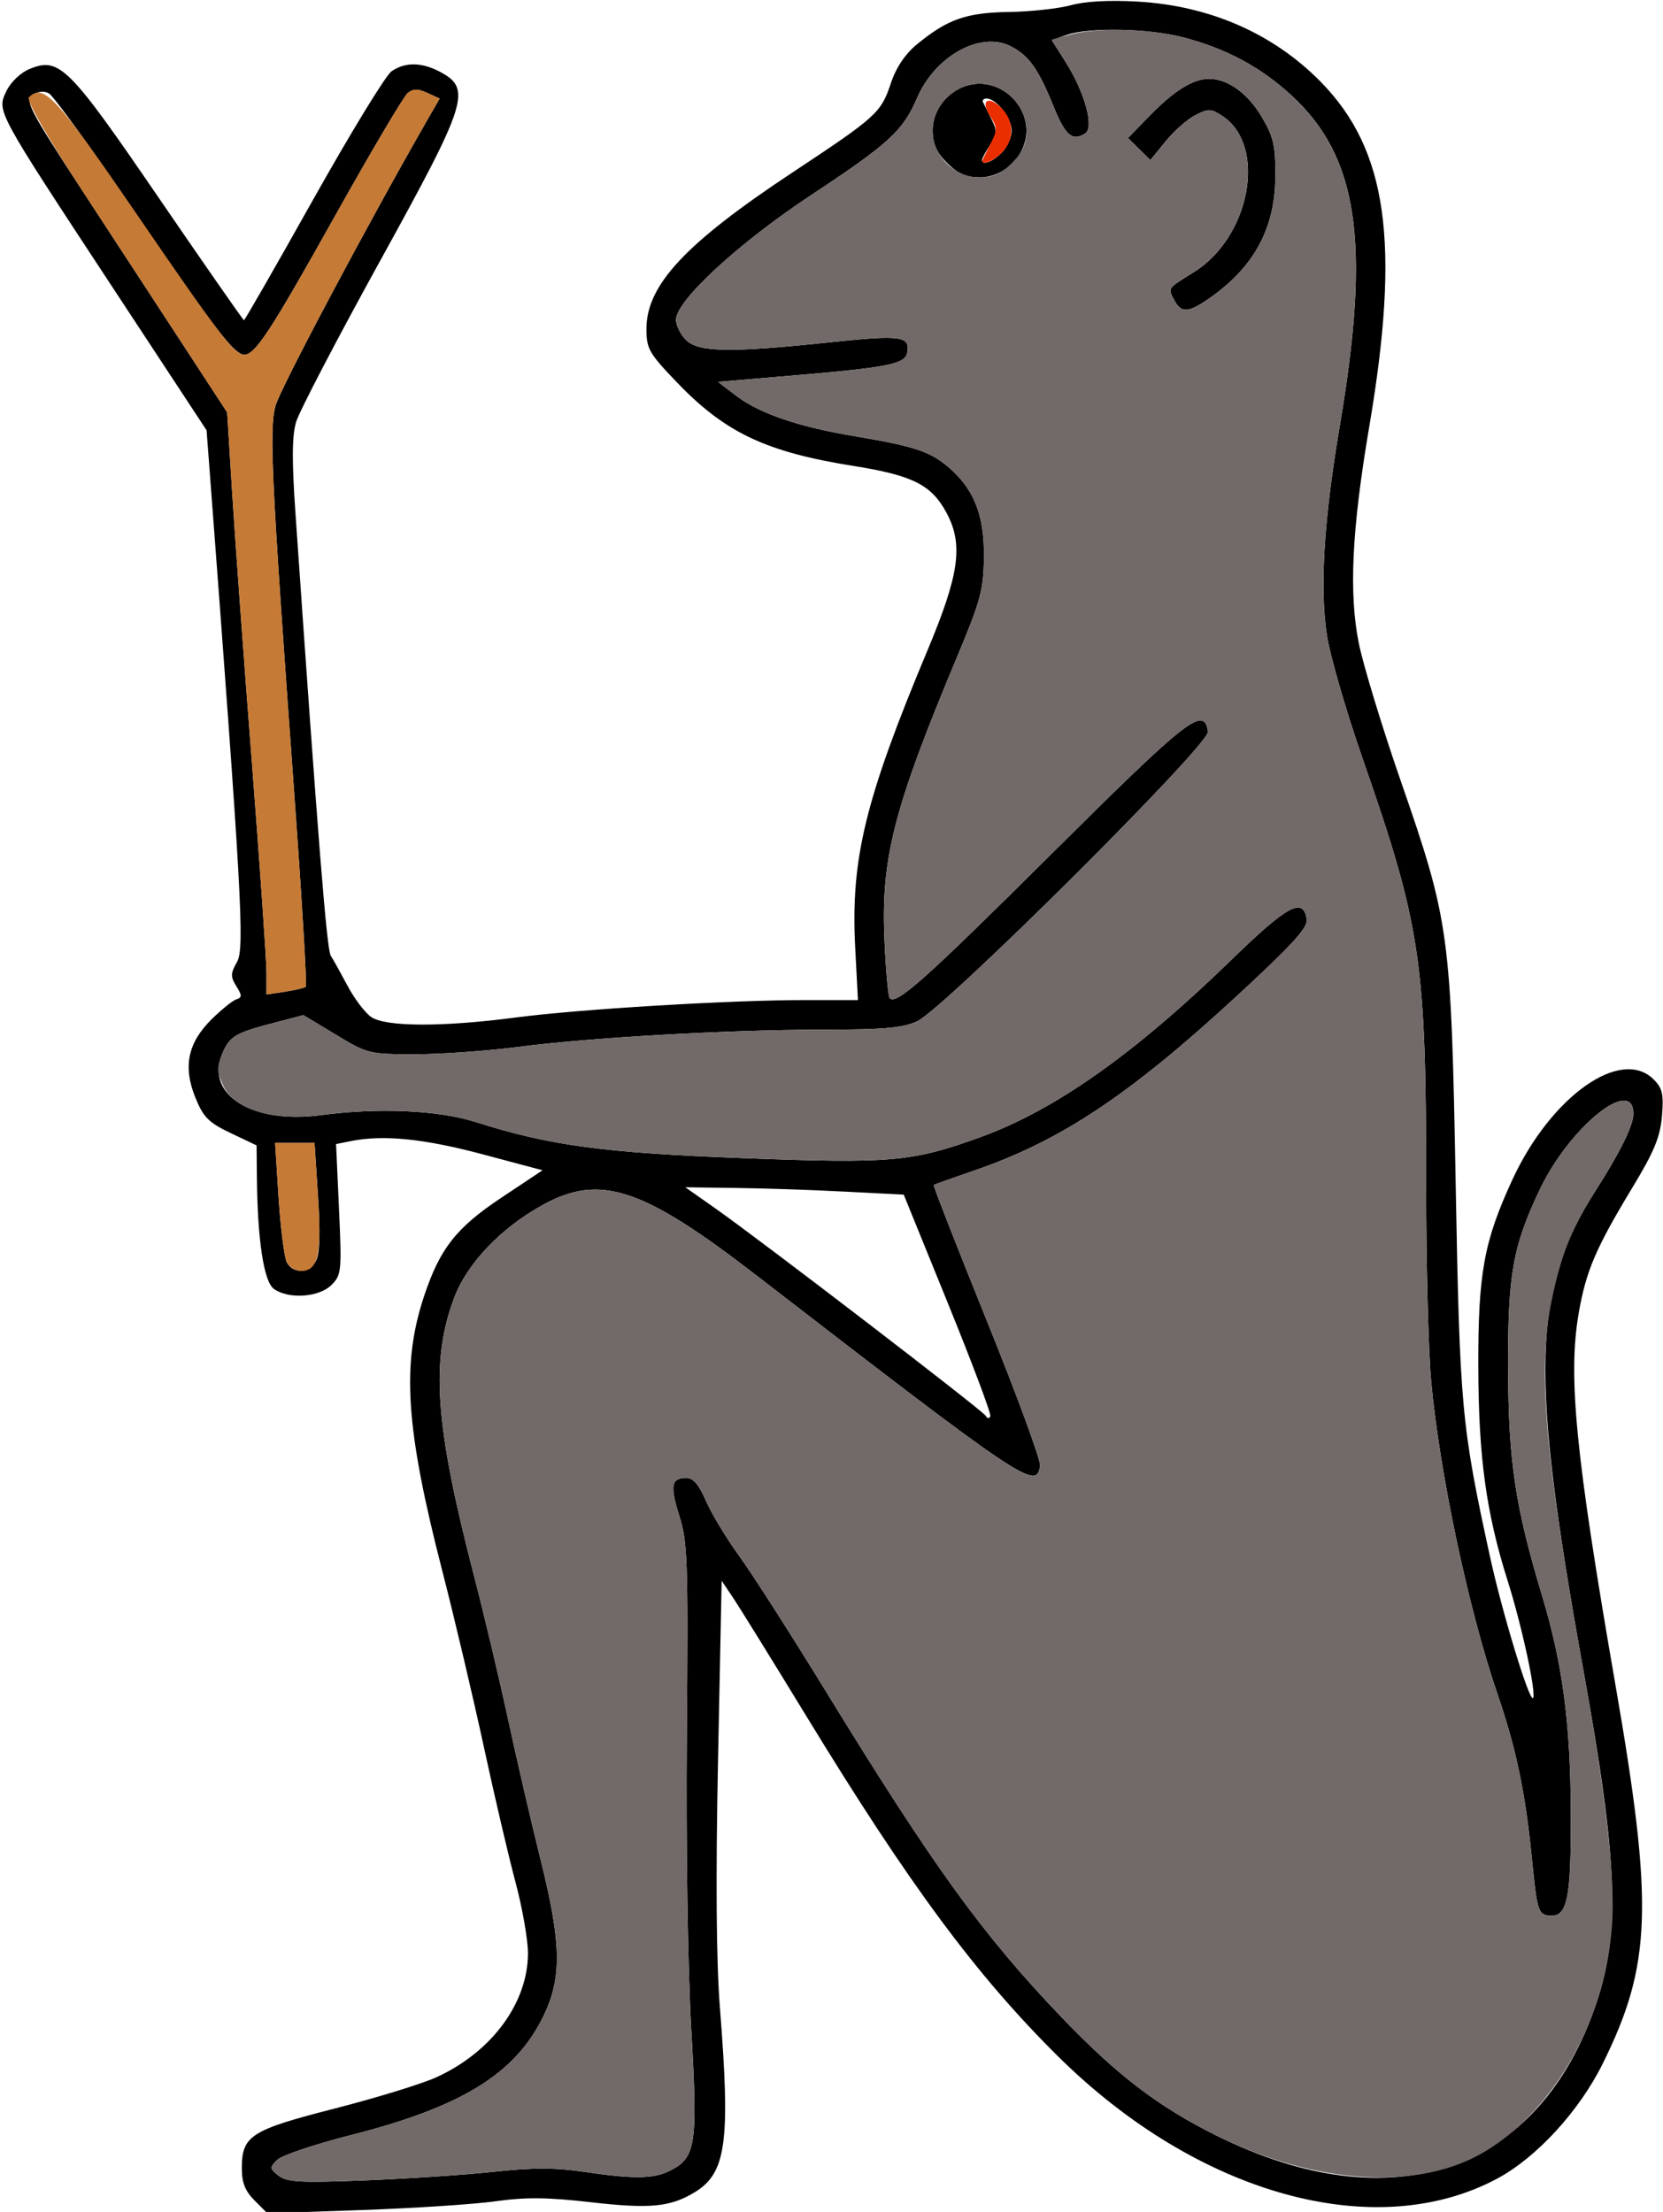<?xml version="1.0" encoding="UTF-8" standalone="no"?>
<!DOCTYPE svg PUBLIC "-//W3C//DTD SVG 1.1//EN"
"http://www.w3.org/Graphics/SVG/1.1/DTD/svg11.dtd">
<svg width="451px" height="600px"
xmlns="http://www.w3.org/2000/svg" version="1.1">
<g transform="translate(0000, 0000) scale(1, 1)">
<path fill="#000000" stroke="none" d="
M 69.06 596.91
C 66.49 594.35 65.58 592.06 65.58 588.19
C 65.58 579.31 67.93 577.79 90.79 571.94
C 102.07 569.05 114.49 565.23 118.38 563.45
C 133.35 556.61 143.16 543.31 143.18 529.84
C 143.18 526.17 141.66 517.46 139.78 510.47
C 137.91 503.48 134.04 486.95 131.19 473.72
C 128.33 460.49 123.30 439.14 119.99 426.28
C 109.98 387.41 108.84 370.09 115.05 351.45
C 119.35 338.59 123.76 332.99 136.14 324.76
L 147.13 317.44
L 130.78 313.08
C 114.98 308.87 103.97 307.76 95.25 309.51
L 91.14 310.33
L 91.94 328.02
C 92.70 344.89 92.60 345.85 89.87 348.57
C 86.51 351.93 78.20 352.48 74.26 349.60
C 71.54 347.61 69.84 336.40 69.67 319.38
L 69.58 310.69
L 62.56 307.35
C 56.61 304.52 55.15 303.06 53.02 297.82
C 49.58 289.40 50.89 282.94 57.32 276.55
C 60.02 273.88 63.06 271.42 64.09 271.08
C 65.67 270.57 65.67 270.04 64.09 267.50
C 62.48 264.94 62.51 264.03 64.30 260.89
C 66.38 257.22 65.55 242.55 56.74 126.17
L 56.02 116.71
L 30.61 78.07
C -1.20 29.68 -0.90 30.24 1.74 24.71
C 2.90 22.28 5.57 19.72 8.00 18.72
C 16.09 15.38 18.59 17.87 43.25 53.95
C 55.63 72.04 65.95 86.86 66.16 86.86
C 66.39 86.86 74.85 72.12 84.95 54.09
C 95.07 36.07 104.61 20.43 106.17 19.35
C 109.75 16.84 114.18 16.84 119.01 19.32
C 128.06 24.00 127.03 27.31 103.14 70.66
C 91.40 91.94 81.13 111.65 80.30 114.47
C 79.19 118.21 79.13 124.86 80.11 138.98
C 86.28 228.27 88.62 257.52 89.70 259.24
C 90.41 260.34 92.48 264.07 94.31 267.50
C 96.14 270.94 98.99 274.70 100.64 275.85
C 104.51 278.55 119.91 278.62 139.85 276.00
C 157.10 273.73 197.98 271.27 218.38 271.27
L 232.67 271.27
L 231.92 256.90
C 230.69 232.97 234.61 216.84 251.54 176.39
C 260.20 155.72 261.30 147.67 256.68 139.08
C 252.60 131.51 247.54 128.95 231.52 126.40
C 207.77 122.61 196.74 117.41 183.68 103.82
C 176.01 95.84 175.31 94.62 175.31 89.24
C 175.31 77.32 185.86 66.01 214.89 46.80
C 237.79 31.64 238.94 30.60 241.61 22.54
C 243.02 18.32 245.47 14.66 248.64 12.05
C 256.96 5.21 262.04 3.42 273.68 3.25
C 279.57 3.15 287.10 2.33 290.41 1.42
C 294.22 0.35 300.85 -0.01 308.47 0.43
C 328.09 1.54 345.33 9.10 358.19 22.21
C 376.26 40.65 379.80 65.77 371.36 115.59
C 366.59 143.65 365.77 161.00 368.52 174.56
C 369.73 180.51 374.85 197.35 379.92 211.95
C 393.11 250.01 393.53 253.15 394.78 321.38
C 395.89 381.93 396.34 386.75 404.11 422.37
C 407.39 437.41 414.75 461.60 415.74 460.60
C 416.74 459.59 412.73 440.97 408.88 428.83
C 403.04 410.35 400.98 395.35 400.91 370.82
C 400.84 345.43 402.42 336.75 410.13 320.04
C 420.57 297.41 439.57 283.91 448.47 292.80
C 450.84 295.16 451.21 296.81 450.72 302.75
C 450.24 308.43 448.62 312.36 442.60 322.30
C 432.81 338.49 430.12 344.77 428.16 356.08
C 425.17 373.27 427.26 394.48 438.10 457.02
C 448.48 516.88 447.95 532.84 434.70 559.68
C 428.34 572.57 416.74 585.22 406.06 590.94
C 372.96 608.66 324.89 595.31 287.06 557.91
C 264.87 535.96 246.60 511.30 218.80 465.70
C 209.39 450.27 200.34 435.65 198.69 433.22
L 195.71 428.79
L 194.73 477.31
C 194.08 509.57 194.25 532.13 195.24 544.62
C 198.12 580.97 196.97 589.43 188.44 594.63
C 181.77 598.69 176.30 599.21 159.94 597.33
C 148.52 596.02 142.53 595.96 134.40 597.10
C 128.57 597.92 112.25 598.98 98.16 599.48
L 72.52 600.37
L 69.06 596.91
M 133.91 589.10
C 144.51 587.95 150.61 587.96 158.39 589.11
C 172.05 591.14 177.35 591.05 181.89 588.71
C 188.75 585.15 189.26 581.61 187.45 550.14
C 186.52 533.72 186.01 500.23 186.26 470.38
C 186.65 423.62 186.46 418.24 184.25 411.26
C 181.63 403.00 182.02 400.89 186.14 400.89
C 188.01 400.89 189.57 402.71 191.45 407.10
C 192.93 410.53 197.01 417.29 200.53 422.14
C 204.05 426.99 214.67 443.59 224.13 459.02
C 253.28 506.55 266.52 524.85 287.94 547.23
C 302.93 562.88 314.16 571.46 329.89 579.27
C 377.72 603.06 417.52 589.20 432.91 543.41
C 439.48 523.88 438.73 504.63 429.40 453.01
C 414.85 372.41 415.44 349.92 432.80 322.82
C 439.34 312.61 442.97 305.24 442.97 302.14
C 442.97 291.71 425.65 305.71 417.61 322.62
C 410.24 338.11 408.88 345.81 408.99 371.49
C 409.09 396.44 410.93 408.67 418.24 432.95
C 423.79 451.38 425.93 467.60 426.00 491.76
C 426.08 515.72 425.05 520.32 419.82 519.57
C 417.14 519.18 416.81 517.96 415.40 503.76
C 413.68 486.28 411.13 474.16 406.17 459.69
C 398.31 436.82 390.50 400.01 388.14 374.83
C 387.38 366.75 386.76 342.69 386.76 321.38
C 386.75 260.53 385.38 251.33 369.54 205.79
C 365.06 192.94 360.71 177.89 359.86 172.38
C 357.88 159.53 359.01 141.15 363.33 115.59
C 371.80 65.57 368.37 42.43 350.04 25.70
C 341.64 18.03 332.28 13.07 320.57 10.06
C 311.32 7.70 295.32 7.38 289.36 9.45
L 285.24 10.89
L 288.97 16.78
C 294.19 24.99 296.82 34.58 294.30 36.20
C 290.85 38.42 288.95 36.82 285.79 29.05
C 281.55 18.61 279.10 15.14 274.12 12.57
C 265.94 8.35 253.58 15.19 248.68 26.65
C 244.91 35.47 241.05 38.99 220.15 52.81
C 200.30 65.92 183.34 81.55 183.34 86.73
C 183.34 88.28 184.55 90.73 186.02 92.20
C 189.38 95.56 198.00 95.71 224.94 92.86
C 244.46 90.80 246.90 91.14 246.03 95.69
C 245.43 98.78 240.86 99.67 214.79 101.88
L 194.72 103.58
L 199.60 107.31
C 205.99 112.17 216.45 115.75 231.79 118.32
C 247.80 121.00 252.09 122.41 257.04 126.56
C 264.08 132.48 266.96 139.64 266.84 151.00
C 266.75 159.94 265.98 162.83 259.75 177.73
C 242.24 219.54 238.82 233.00 239.89 255.57
C 240.26 263.55 240.89 270.39 241.29 270.78
C 243.14 272.62 250.89 265.70 285.20 231.57
C 322.38 194.59 326.57 191.33 327.60 198.48
C 328.09 201.92 256.05 273.66 248.72 277.04
C 244.81 278.83 239.70 279.29 223.29 279.30
C 197.25 279.33 160.38 281.41 140.57 283.98
C 132.14 285.07 119.54 285.97 112.55 285.97
C 100.13 285.97 99.68 285.86 91.07 280.66
L 82.28 275.36
L 74.27 277.46
C 63.70 280.21 62.24 281.09 60.21 286.01
C 55.66 296.97 68.52 304.93 86.88 302.50
C 102.75 300.40 118.87 301.12 129.16 304.40
C 149.14 310.74 163.74 312.71 201.41 314.14
C 241.64 315.67 247.26 315.18 265.72 308.51
C 286.08 301.15 307.67 285.90 334.13 260.18
C 349.30 245.44 353.49 243.22 354.39 249.45
C 354.70 251.65 350.35 256.41 335.43 270.17
C 306.29 297.06 287.69 309.43 264.31 317.48
C 258.42 319.51 253.43 321.29 253.23 321.42
C 253.02 321.57 259.51 338.15 267.64 358.28
C 275.78 378.41 282.27 396.08 282.07 397.55
C 281.15 404.34 278.01 402.24 204.89 345.77
C 174.30 322.14 162.75 318.33 147.32 326.77
C 135.92 333.01 126.63 342.73 123.14 352.12
C 116.75 369.23 117.98 386.58 128.43 426.95
C 131.29 437.97 135.50 455.71 137.79 466.37
C 140.09 477.03 144.11 494.41 146.74 504.98
C 152.26 527.21 152.40 536.54 147.38 546.88
C 139.77 562.53 125.22 571.52 95.18 579.15
C 85.37 581.64 76.35 584.67 75.14 585.90
C 73.10 587.97 73.12 588.28 75.61 590.19
C 77.86 591.92 81.55 592.12 99.03 591.43
C 110.45 590.98 126.13 589.94 133.91 589.10
M 257.04 353.45
L 245.09 324.05
L 229.27 323.24
C 220.58 322.78 207.25 322.33 199.66 322.24
L 185.85 322.05
L 193.93 327.73
C 206.50 336.56 266.34 382.48 267.29 384.01
C 267.80 384.84 268.31 384.88 268.57 384.12
C 268.81 383.41 263.61 369.61 257.04 353.45
M 85.70 341.99
C 86.72 340.10 86.89 334.50 86.25 324.61
L 85.30 310.02
L 79.95 310.02
L 74.60 310.02
L 75.57 325.06
C 76.11 333.33 77.11 341.14 77.79 342.43
C 79.51 345.62 83.90 345.37 85.70 341.99
M 82.93 267.67
C 83.28 267.37 81.85 243.55 79.76 214.74
C 73.62 130.20 72.96 116.57 74.70 110.10
C 75.93 105.49 99.88 60.41 115.96 32.41
L 119.23 26.73
L 115.85 25.19
C 113.30 24.03 112.03 24.04 110.54 25.28
C 109.47 26.16 100.63 41.13 90.88 58.54
C 73.36 89.88 69.22 96.21 66.26 96.21
C 63.55 96.21 58.34 89.43 36.70 57.67
C 25.01 40.53 14.47 25.96 13.26 25.32
C 11.88 24.59 10.24 24.78 8.79 25.82
C 6.73 27.33 8.03 29.83 22.19 51.50
C 30.81 64.70 43.21 83.68 49.73 93.67
L 61.60 111.86
L 62.97 133.76
C 63.72 145.82 66.11 178.68 68.31 206.79
C 70.49 234.91 72.27 260.58 72.27 263.84
L 72.27 269.76
L 77.29 269.00
C 80.04 268.57 82.59 267.97 82.93 267.67"/>
<path fill="#000000" stroke="none" d="
M 318.56 81.61
C 316.65 78.04 316.44 78.36 323.73 73.84
C 339.16 64.25 343.68 39.43 331.44 31.42
C 328.40 29.44 327.70 29.43 324.14 31.26
C 321.98 32.38 318.35 35.57 316.09 38.37
L 311.98 43.43
L 308.94 40.44
L 305.89 37.43
L 311.86 31.31
C 318.43 24.56 323.57 21.38 327.88 21.38
C 332.99 21.38 338.42 25.32 342.21 31.75
C 345.42 37.20 345.93 39.47 345.86 48.11
C 345.77 61.67 340.31 72.00 328.88 80.27
C 322.54 84.86 320.45 85.12 318.56 81.61"/>
<path fill="#000000" stroke="none" d="
M 256.84 44.20
C 253.95 41.31 252.93 39.03 252.93 35.41
C 252.93 28.62 258.85 22.72 265.65 22.72
C 272.45 22.72 278.36 28.62 278.36 35.41
C 278.36 42.20 272.45 48.11 265.65 48.11
C 262.02 48.11 259.75 47.09 256.84 44.20
M 271.67 41.43
C 273.14 39.96 274.35 37.26 274.35 35.41
C 274.35 32.03 270.20 26.73 267.55 26.73
C 266.75 26.73 266.32 27.18 266.59 27.73
C 266.85 28.28 267.90 30.36 268.89 32.35
C 270.47 35.49 270.43 36.41 268.51 39.31
C 267.31 41.16 266.32 42.99 266.32 43.38
C 266.32 44.98 269.15 43.94 271.67 41.43"/>
<path fill="#726a68" stroke="none" d="
M 75.61 590.19
C 73.12 588.28 73.10 587.97 75.14 585.90
C 76.35 584.67 85.37 581.64 95.18 579.15
C 125.22 571.52 139.77 562.53 147.38 546.88
C 152.40 536.54 152.26 527.21 146.74 504.98
C 144.11 494.41 140.09 477.03 137.79 466.37
C 135.50 455.71 131.29 437.97 128.43 426.95
C 117.98 386.58 116.75 369.23 123.14 352.12
C 126.63 342.73 135.92 333.01 147.32 326.77
C 162.75 318.33 174.30 322.14 204.89 345.77
C 278.01 402.24 281.15 404.34 282.07 397.55
C 282.27 396.08 275.78 378.41 267.64 358.28
C 259.51 338.15 253.02 321.57 253.23 321.42
C 253.43 321.29 258.42 319.51 264.31 317.48
C 287.69 309.43 306.29 297.06 335.43 270.17
C 350.35 256.41 354.70 251.65 354.39 249.45
C 353.49 243.22 349.30 245.44 334.13 260.18
C 307.67 285.90 286.08 301.15 265.72 308.51
C 247.26 315.18 241.64 315.67 201.41 314.14
C 163.74 312.71 149.14 310.74 129.16 304.40
C 118.87 301.12 102.75 300.40 86.88 302.50
C 74.21 304.17 63.68 301.04 60.64 294.69
C 58.80 290.86 58.74 289.54 60.21 286.01
C 62.24 281.09 63.70 280.21 74.27 277.46
L 82.28 275.36
L 91.07 280.66
C 99.68 285.86 100.13 285.97 112.55 285.97
C 119.54 285.97 132.14 285.07 140.57 283.98
C 160.38 281.41 197.25 279.33 223.29 279.30
C 239.70 279.29 244.81 278.83 248.72 277.04
C 256.05 273.66 328.09 201.92 327.60 198.48
C 326.57 191.33 322.38 194.59 285.20 231.57
C 250.89 265.70 243.14 272.62 241.29 270.78
C 240.89 270.39 240.26 263.55 239.89 255.57
C 238.82 233.00 242.24 219.54 259.75 177.73
C 265.98 162.83 266.75 159.94 266.84 151.00
C 266.96 139.64 264.08 132.48 257.04 126.56
C 252.09 122.41 247.80 121.00 231.79 118.32
C 216.45 115.75 205.99 112.17 199.60 107.31
L 194.72 103.58
L 214.79 101.88
C 240.86 99.67 245.43 98.78 246.03 95.69
C 246.90 91.14 244.46 90.80 224.94 92.86
C 198.00 95.71 189.38 95.56 186.02 92.20
C 184.55 90.73 183.34 88.28 183.34 86.73
C 183.34 81.55 200.30 65.92 220.15 52.81
C 241.05 38.99 244.91 35.47 248.68 26.65
C 253.58 15.19 265.94 8.35 274.12 12.57
C 279.10 15.14 281.55 18.61 285.79 29.05
C 288.95 36.82 290.85 38.42 294.30 36.20
C 296.83 34.58 294.19 24.99 288.95 16.73
L 285.17 10.78
L 290.13 9.41
C 297.34 7.40 311.39 7.71 320.57 10.06
C 332.28 13.07 341.64 18.03 350.04 25.70
C 368.37 42.43 371.80 65.57 363.33 115.59
C 359.01 141.15 357.88 159.53 359.86 172.38
C 360.71 177.89 365.06 192.94 369.54 205.79
C 385.38 251.33 386.75 260.53 386.76 321.38
C 386.76 342.69 387.38 366.75 388.14 374.83
C 390.50 400.01 398.31 436.82 406.17 459.69
C 411.13 474.16 413.68 486.28 415.40 503.76
C 416.81 517.96 417.14 519.18 419.82 519.57
C 425.05 520.32 426.08 515.72 426.00 491.76
C 425.93 467.60 423.79 451.38 418.24 432.95
C 410.93 408.67 409.09 396.44 408.99 371.49
C 408.88 345.81 410.24 338.11 417.61 322.62
C 425.65 305.71 442.97 291.71 442.97 302.14
C 442.97 305.24 439.34 312.61 432.80 322.82
C 426.26 333.05 423.31 340.44 420.73 353.14
C 416.97 371.71 419.04 395.59 429.40 453.01
C 435.49 486.72 438.07 509.59 437.19 522.04
C 435.38 547.76 421.81 572.04 402.82 583.55
C 384.98 594.35 356.91 592.70 329.89 579.27
C 314.16 571.46 302.93 562.88 287.94 547.23
C 266.52 524.85 253.28 506.55 224.13 459.02
C 214.67 443.59 204.05 426.99 200.53 422.14
C 197.01 417.29 192.93 410.53 191.45 407.10
C 189.57 402.71 188.01 400.89 186.14 400.89
C 182.02 400.89 181.63 403.00 184.25 411.26
C 186.46 418.24 186.65 423.62 186.26 470.38
C 186.01 500.23 186.52 533.72 187.45 550.14
C 189.26 581.61 188.75 585.15 181.89 588.71
C 177.35 591.05 172.05 591.14 158.39 589.11
C 150.61 587.96 144.51 587.95 133.91 589.10
C 126.13 589.94 110.45 590.98 99.03 591.43
C 81.55 592.12 77.86 591.92 75.61 590.19
M 328.88 80.27
C 340.31 72.00 345.77 61.67 345.86 48.11
C 345.93 39.47 345.42 37.20 342.21 31.75
C 338.42 25.32 332.99 21.38 327.88 21.38
C 323.57 21.38 318.43 24.56 311.86 31.31
L 305.89 37.43
L 308.94 40.44
L 311.98 43.43
L 316.09 38.37
C 318.35 35.57 321.98 32.38 324.14 31.26
C 327.70 29.43 328.40 29.44 331.44 31.42
C 343.68 39.43 339.16 64.25 323.73 73.84
C 316.44 78.36 316.65 78.04 318.56 81.61
C 320.45 85.12 322.54 84.86 328.88 80.27
M 274.45 44.20
C 277.34 41.31 278.36 39.03 278.36 35.41
C 278.36 28.62 272.45 22.72 265.65 22.72
C 258.85 22.72 252.93 28.62 252.93 35.41
C 252.93 42.20 258.85 48.11 265.65 48.11
C 269.28 48.11 271.55 47.09 274.45 44.20"/>
<path fill="#c57a36" stroke="none" d="
M 77.79 342.43
C 77.11 341.14 76.11 333.33 75.57 325.06
L 74.60 310.02
L 79.95 310.02
L 85.30 310.02
L 86.25 324.61
C 87.27 340.29 86.25 344.77 81.64 344.77
C 80.22 344.77 78.49 343.71 77.79 342.43"/>
<path fill="#c57a36" stroke="none" d="
M 72.27 263.84
C 72.27 260.58 70.49 234.91 68.31 206.79
C 66.11 178.68 63.72 145.82 62.97 133.76
L 61.60 111.86
L 49.73 93.67
C 43.21 83.68 30.83 64.73 22.23 51.57
C 12.71 36.99 7.08 27.14 7.83 26.39
C 11.78 22.45 15.28 26.26 37.10 58.13
C 59.67 91.10 63.58 96.21 66.24 96.21
C 69.22 96.21 73.34 89.92 90.88 58.54
C 100.63 41.13 109.47 26.16 110.54 25.28
C 112.03 24.04 113.30 24.03 115.85 25.19
L 119.23 26.73
L 115.96 32.41
C 99.88 60.41 75.93 105.49 74.70 110.10
C 72.96 116.57 73.62 130.20 79.76 214.74
C 81.85 243.55 83.28 267.37 82.93 267.67
C 82.59 267.97 80.04 268.57 77.29 269.00
L 72.27 269.76
L 72.27 263.84"/>
<path fill="#eb2e00" stroke="none" d="
M 266.59 43.10
C 266.85 42.55 267.90 40.46 268.89 38.47
C 270.47 35.33 270.43 34.41 268.53 31.52
C 265.74 27.27 267.98 25.71 271.62 29.35
C 275.08 32.81 275.11 37.99 271.67 41.43
C 269.09 44.00 265.58 45.15 266.59 43.10"/>
</g>
</svg>
